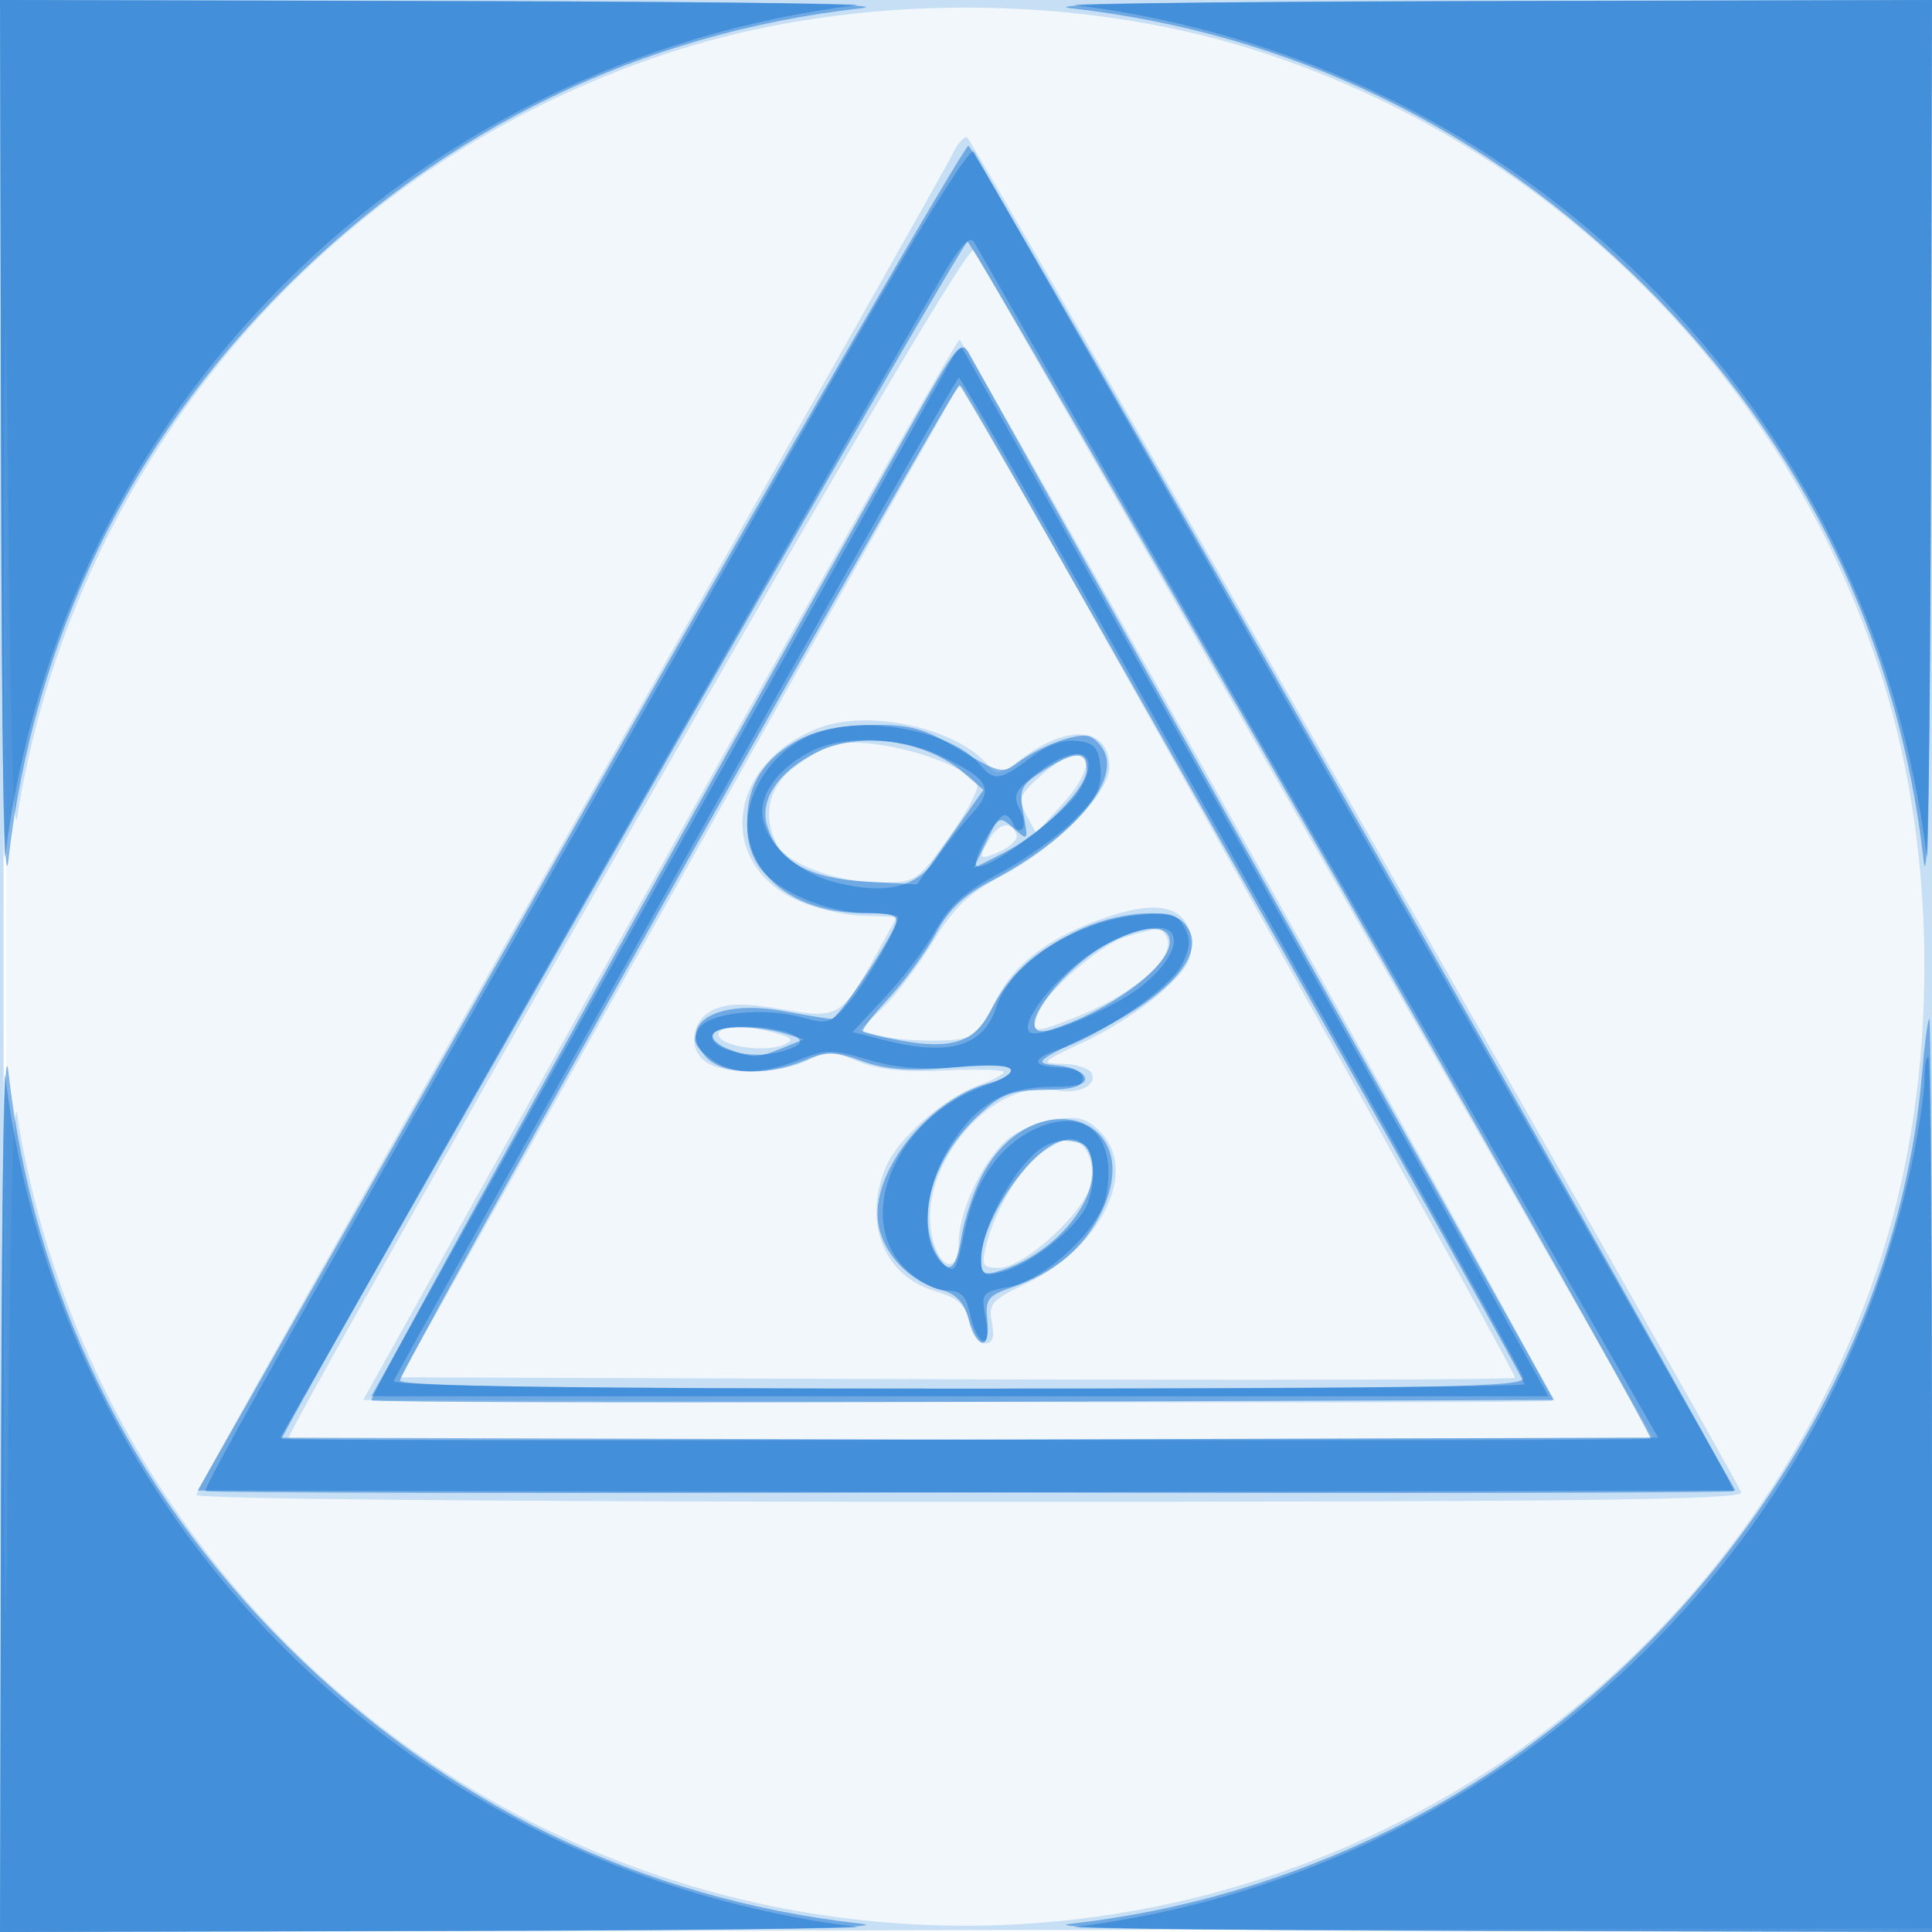 <svg xmlns="http://www.w3.org/2000/svg" width="256" height="256"><path fill="#1976D2" fill-opacity=".055" fill-rule="evenodd" d="M0 128.004v128.004l128.25-.254 128.25-.254.254-127.75L257.008 0H0zm.485.496c0 70.4.119 99.053.265 63.672.146-35.38.146-92.98 0-128C.604 29.153.485 58.1.485 128.5"/><path fill="#1976D2" fill-opacity=".195" fill-rule="evenodd" d="M0 128.004v128.004l128.25-.254 128.25-.254.254-127.75L257.008 0H0zm.475.496c0 78.265.199 105.658.513 70.5.323-36.328.811-55.163 1.323-51.152.446 3.491 1.934 10.241 3.307 15 13.674 47.398 53.419 82.824 101.71 90.656 62.555 10.146 123.02-27.067 142.096-87.452 7.425-23.506 7.425-52.598 0-76.104-12.541-39.7-43.672-70.831-83.372-83.372-23.506-7.425-52.598-7.425-76.104 0-40.794 12.887-72.446 45.383-84.33 86.576-1.373 4.759-2.861 11.509-3.307 15-.513 4.017-.999-14.583-1.323-50.652-.311-34.564-.513-6.617-.513 71M126.251 20.349c-.602 1.321-23.405 41.642-50.673 89.604C48.31 157.914 26 197.57 26 198.078c0 .557 40.634.922 102.607.922 81.682 0 102.506-.255 102.113-1.25-1.278-3.236-101.858-179.284-102.566-179.526-.445-.152-1.302.805-1.903 2.125m-43.216 90.589c-24.886 43.55-45.048 79.382-44.803 79.627.245.245 41.017.331 90.605.19l90.159-.255-44.579-78c-24.518-42.9-44.929-78.617-45.356-79.372-.517-.913-15.917 25.123-46.026 77.81m4.278 4.34L48.126 185.5l78.597.256c43.229.141 78.782.072 79.007-.152.534-.534-77.796-140.613-78.608-140.576-.342.015-18.256 31.628-39.809 70.25m39.172-63.254c-.393.636-17.079 30.253-37.08 65.816L53.039 182.5l73.641.256c40.502.142 73.841.056 74.087-.19.33-.33-71.763-129.547-73.301-131.383-.146-.174-.587.204-.981.841m-17.83 44.377c-11.89 4.417-13.96 17.342-3.621 22.616 2.302 1.175 6.349 2.214 8.992 2.309l4.807.174-2.468 4.5c-4.835 8.815-5.176 9.024-12.654 7.743-4.963-.85-7.205-.839-9.143.044-3.145 1.433-3.516 5.635-.634 7.178 2.812 1.505 9.716 1.267 13.034-.448 2.552-1.32 3.285-1.309 6.65.097 2.679 1.119 6.055 1.476 11.582 1.225 4.29-.194 7.8-.103 7.8.203s-1.463 1.086-3.25 1.734c-4.688 1.7-10.779 7.048-12.374 10.867-3.066 7.338-.28 14.407 6.477 16.431 3.146.943 4.065 1.766 4.523 4.055.326 1.63 1.222 2.871 2.074 2.871 1.096 0 1.359-.74.978-2.75-.475-2.501-.051-2.976 4.683-5.25 9.736-4.675 14.696-14.7 9.829-19.862-1.839-1.951-2.917-2.27-6.182-1.832-2.175.291-5.095 1.579-6.488 2.862-3.251 2.992-6.22 9.431-6.248 13.551-.029 4.313-2.726 3.375-3.594-1.25-1.731-9.229 8.214-20.749 16.426-19.027 3.039.637 5.728-.692 4.715-2.33-.378-.612-2.123-1.133-3.878-1.158-2.931-.042-2.693-.276 2.916-2.873 3.359-1.555 7.994-4.533 10.301-6.617 3.447-3.114 4.141-4.336 3.893-6.859-.43-4.384-3.968-5.435-10.789-3.204-7.651 2.503-12.637 6.194-15.021 11.118-1.146 2.366-2.774 4.567-3.619 4.892-1.947.747-9.152.592-12.186-.262l-2.315-.652 3.139-2.998c1.726-1.65 4.704-5.573 6.618-8.719 2.792-4.589 4.658-6.348 9.428-8.891C140.087 112.142 147 105.08 147 101.645c0-5.314-5.432-5.823-11.649-1.093-2.804 2.133-3.29 2.226-4.433.849-4.042-4.87-15.615-7.469-22.263-5m1.845 2.28c-1.1.287-3.463 1.625-5.25 2.972-3.418 2.576-4.294 6.528-2.279 10.292 1.378 2.576 8.245 5.064 13.799 5.001 4.619-.053 4.83-.195 9.008-6.051 2.352-3.298 4.009-6.43 3.682-6.96-1.952-3.158-14.101-6.524-18.96-5.254m27.381 4.134c-2.856 2.552-3.031 3.036-1.88 5.186l1.269 2.372 3.365-3.672c5.71-6.23 3.446-9.425-2.754-3.886m-6.639 8.169c-1.771 2.835-1.569 3.122 1.284 1.822 1.389-.633 2.374-1.607 2.187-2.166-.612-1.837-2.207-1.679-3.471.344m17.991 13.139c-3.831 1.106-12.233 8.792-12.233 11.191 0 1.493.51 1.456 5.168-.38 8.422-3.32 13.982-8.264 12.319-10.955-.696-1.127-.867-1.122-5.254.144M95.244 137.25c.474 1.444 6.163 2.226 8.601 1.183 1.364-.584 1.215-.842-.845-1.471-4.134-1.261-8.215-1.11-7.756.288m42.363 15.845c-2.808 2.209-5.877 7.55-6.984 12.155-.58 2.414-.371 2.75 1.717 2.75 3.316 0 11.346-7.295 12.173-11.06.691-3.144-.721-5.94-3.001-5.94-.683 0-2.441.943-3.905 2.095"/><path fill="#1976D2" fill-opacity=".505" fill-rule="evenodd" d="M.13 60.75c.084 39.237.43 58.094.979 53.25 3.289-29.031 15.999-55.257 36.839-76.014C59.052 16.966 84.972 4.398 114 1.109 118.844.56 99.987.214 60.75.13L0 0zM142 1.109c29.028 3.289 54.948 15.857 76.052 36.877 20.84 20.757 33.55 46.983 36.839 76.014.549 4.844.895-14.013.979-53.25L256 0l-60.75.13c-39.237.084-58.094.43-53.25.979M76.851 108.288 26.202 197.5l101.561.255c55.858.14 101.753.062 101.988-.173.566-.565-100.37-177.966-101.43-178.271-.452-.129-23.613 39.91-51.47 88.977m5.471 2.998L37.144 190.5l90.59.255c49.824.141 90.763.081 90.976-.131.547-.548-89.688-158.632-90.523-158.588-.378.019-21.017 35.682-45.865 79.25m37.989-54.172c-30.968 54.873-71.478 128.052-71.098 128.432.256.257 35.617.351 78.58.21l78.115-.256-38.032-68c-20.918-37.4-38.604-69.074-39.304-70.386-1.217-2.286-1.565-1.865-8.261 10M89.75 116.442C69.537 152.41 53 182.325 53 182.919c0 .765 21.799 1.081 74.5 1.081 40.975 0 74.5-.259 74.5-.576 0-1.122-74.247-132.424-74.869-132.401-.347.012-17.168 29.451-37.381 65.419m16.15-18.451c-4.662 2.464-6.9 5.98-6.9 10.839 0 7.236 6.315 12.17 15.575 12.17 3.709 0 4.524.3 4.064 1.497-1.088 2.837-7.616 12.503-8.443 12.503-.456 0-3.326-.462-6.379-1.026-8.79-1.625-14.3 1.624-10.283 6.063 2.156 2.383 7.978 2.612 13.007.51 3.058-1.277 3.987-1.27 7.718.064 3.166 1.132 6.206 1.348 11.991.849 4.925-.425 7.75-.305 7.75.328 0 .547-1.194 1.295-2.654 1.661-8.33 2.091-16.219 12.086-14.936 18.924.726 3.868 4.144 7.413 8.191 8.496 2.065.552 3.117 1.652 3.775 3.948 1.17 4.077 2.875 4.139 2.45.09-.29-2.767.057-3.225 3.29-4.336 5.662-1.947 9.529-5.207 11.841-9.983 6.26-12.931-9.364-17.511-15.918-4.665-1.092 2.141-2.28 5.735-2.64 7.985-.716 4.474-1.764 5.147-3.364 2.158-2.657-4.965-.39-12.55 5.399-18.064 3.195-3.042 4.348-3.507 8.869-3.573 3.8-.055 5.197-.459 5.197-1.502 0-.892-1.272-1.548-3.391-1.751-3.257-.311-3.071-.48 4.65-4.237 10.819-5.265 15.628-11.152 12.041-14.739-2.013-2.013-9.053-1.377-14.434 1.305-5.645 2.813-8.727 5.728-11.19 10.587-2.019 3.983-5.216 5.016-11.75 3.795-2.619-.489-4.911-1.039-5.094-1.222-.183-.182 1.414-2.224 3.549-4.536 2.134-2.312 4.904-6.133 6.155-8.49 1.659-3.129 3.66-5.013 7.402-6.972 9.987-5.229 16.435-12.34 15.075-16.625-.324-1.021-1.272-2.119-2.107-2.44-1.623-.623-6.692 1.256-9.799 3.632-1.703 1.303-2.448 1.114-7.441-1.893-4.707-2.834-6.467-3.334-11.607-3.297-3.956.029-7.309.705-9.659 1.947m2.171 1.761c-5.086 2.593-7.532 6.366-6.376 9.834 1.538 4.612 5.508 6.804 13.087 7.226l6.718.374 4.404-6.262 4.404-6.263-2.656-2.284c-5.091-4.379-13.841-5.552-19.581-2.625m30.155 2.378c-2.997 1.919-3.218 2.405-2.609 5.733.65 3.554.621 3.597-1.295 1.896-1.893-1.681-2.018-1.621-3.632 1.766l-1.673 3.507 3.965-2.023C138.1 110.398 144 104.485 144 101.967c0-2.515-1.666-2.467-5.774.163m8.674 22.861c-6.881 3.637-13.26 13.183-7.65 11.448 7.594-2.348 15.75-8.368 15.75-11.626 0-2.387-3.388-2.312-8.1.178M.13 195.25 0 256l60.75-.13c39.237-.084 58.094-.43 53.25-.979-29.028-3.289-54.948-15.857-76.052-36.877C17.108 197.257 4.398 171.031 1.109 142 .56 137.156.214 156.013.13 195.25m254.545-52.934c-3.467 41.011-31.63 81.037-70.464 100.143-13.46 6.623-27.542 10.77-42.211 12.432-4.844.549 14.013.895 53.25.979L256 256v-60.5c0-33.275-.159-60.5-.353-60.5-.195 0-.632 3.292-.972 7.316m-160.176-5.314c-.341.551.562 1.451 2.006 2 3.307 1.257 3.746 1.248 7.18-.142l2.815-1.141-2.5-.76c-3.7-1.124-8.794-1.102-9.501.043m41.479 17.675c-3.532 4.023-5.978 9.08-5.978 12.358 0 1.708.42 1.976 2.25 1.435 7.529-2.224 13.682-9.62 12.366-14.864-.979-3.899-4.676-3.44-8.638 1.071"/><path fill="#1976D2" fill-opacity=".5" fill-rule="evenodd" d="M.15 58.25c.082 32.038.319 56.9.526 55.25C8.122 54.172 54.172 8.122 113.5.676 115.15.469 90.288.232 58.25.15L0 0zM142.5.676C201.828 8.122 247.878 54.172 255.324 113.5c.207 1.65.444-23.212.526-55.25L256 0l-58.25.15c-32.038.082-56.9.319-55.25.526m-37.215 58.436C38.519 176.454 26.84 197.173 27.24 197.573c.24.24 45.948.322 101.574.182l101.137-.255-50.051-88c-27.528-48.4-50.407-88.625-50.843-89.388-.536-.941-8.188 11.612-23.772 39m18.969-21.507c-19.819 34.126-87.21 152.772-86.933 153.05.196.195 41.315.241 91.376.1l91.02-.255-44.903-78.5c-24.697-43.175-45.275-79.128-45.73-79.895-.597-1.009-1.935.514-4.83 5.5m2.107 9.578c-.462.725-18.009 32.029-38.995 69.567L49.211 185h155.961l-3.476-6.25c-18.348-32.987-73.924-132.311-74.174-132.561-.177-.177-.699.27-1.161.994M89.5 116.053c-20.35 36.271-37.15 66.398-37.333 66.948-.22.66 25.188.999 74.823.999 63.996 0 75.109-.208 74.833-1.404-.476-2.068-74.109-132.605-74.765-132.544-.307.029-17.208 29.729-37.558 66.001m17.95-18.646c-7.28 3.171-10.699 11.936-6.817 17.479 2.213 3.16 8.946 6.065 14.117 6.092 2.338.012 4.25.265 4.25.562 0 1.289-4.121 8.451-6.469 11.241-2.362 2.807-2.843 2.972-6.073 2.08-5.316-1.468-12.54-.711-13.856 1.452-.896 1.473-.66 2.175 1.259 3.75 2.858 2.346 6.777 2.466 12.019.369 3.555-1.423 4.408-1.424 9.176-.008 3.754 1.115 7.212 1.379 12.1.925 7.529-.7 9.027.46 3.278 2.539-11.632 4.206-17.346 17.354-10.511 24.189 1.67 1.67 3.994 2.923 5.421 2.923 1.959 0 2.638.643 3.153 2.989.975 4.435 2.939 5.151 2.118.771-.644-3.429-.56-3.548 2.951-4.206 4.923-.924 12.183-7.7 13.018-12.151 1.444-7.696-2.522-11.709-8.929-9.032-4.947 2.067-8.427 6.903-9.82 13.647-1.163 5.634-1.318 5.854-3.031 4.305-2.944-2.664-2.409-9.977 1.139-15.572 3.528-5.564 7.364-7.751 13.591-7.751 3.264 0 4.508-.369 4.211-1.25-.232-.687-1.602-1.271-3.046-1.296-4.003-.07-4.212-1.13-.467-2.366 5.622-1.855 14.718-8.091 16.319-11.187 1.173-2.267 1.258-3.39.381-5.028-.969-1.81-1.807-2.043-5.922-1.648-8.441.811-17.064 6.379-19.01 12.275-1.693 5.13-6.204 6.485-14.578 4.376l-4.464-1.124 4.321-4.626c2.376-2.544 5.408-6.564 6.737-8.932 1.812-3.23 3.921-5.105 8.437-7.5 3.311-1.757 7.741-4.908 9.843-7.003 3.093-3.082 3.763-4.418 3.513-7-.258-2.664-.773-3.244-3.12-3.513-1.848-.212-3.966.559-6.183 2.25-3.959 3.019-4.796 3.135-6.634.914-3.856-4.661-15.902-6.775-22.422-3.935m.05 2.129c-3.955 2.009-6.5 5.14-6.5 7.998 0 3.904 4.458 8.137 9.962 9.457 6.591 1.581 10.503.597 13.185-3.317 1.196-1.746 3.296-4.395 4.666-5.888 3.007-3.275 2.264-4.589-4.353-7.7-5.256-2.47-12.703-2.712-16.96-.55m29.753 3.046c-2.761 2.175-3.086 2.861-2.169 4.574.593 1.108.755 2.314.36 2.68-.395.365-.919.102-1.164-.586-.246-.687-.762-1.25-1.148-1.25-1.049 0-4.418 6.047-3.745 6.721 1.04 1.039 11.628-6.697 13.596-9.934 3.238-5.323-.13-6.619-5.73-2.205m7.234 23.799c-4.761 3.228-9.346 9.094-8.089 10.35.929.929 8.392-1.846 13.251-4.928 4.104-2.602 6.708-6.298 5.675-8.053-1.038-1.762-6.211-.506-10.837 2.631m-49.984 10.615c-1.021 1.652 4.058 3.309 7.92 2.584 1.968-.369 3.577-1.048 3.577-1.509 0-1.917-10.377-2.887-11.497-1.075M.15 197.75 0 256l58.25-.15c32.038-.082 56.9-.319 55.25-.526C54.172 247.878 8.122 201.828.676 142.5c-.207-1.65-.444 23.212-.526 55.25M255 143.042c0 1.673-.695 6.406-1.544 10.518-11.136 53.91-55.759 94.837-110.956 101.764-1.65.207 23.212.444 55.25.526L256 256v-58c0-31.9-.225-58-.5-58s-.5 1.369-.5 3.042m-118.392 10.259c-3.248 3.248-6.608 9.994-6.608 13.268 0 2.388.27 2.581 2.75 1.962 3.355-.838 8.743-4.827 10.839-8.027.854-1.303 1.405-3.852 1.23-5.683-.267-2.778-.766-3.372-3.05-3.636-1.851-.213-3.514.469-5.161 2.116"/></svg>
